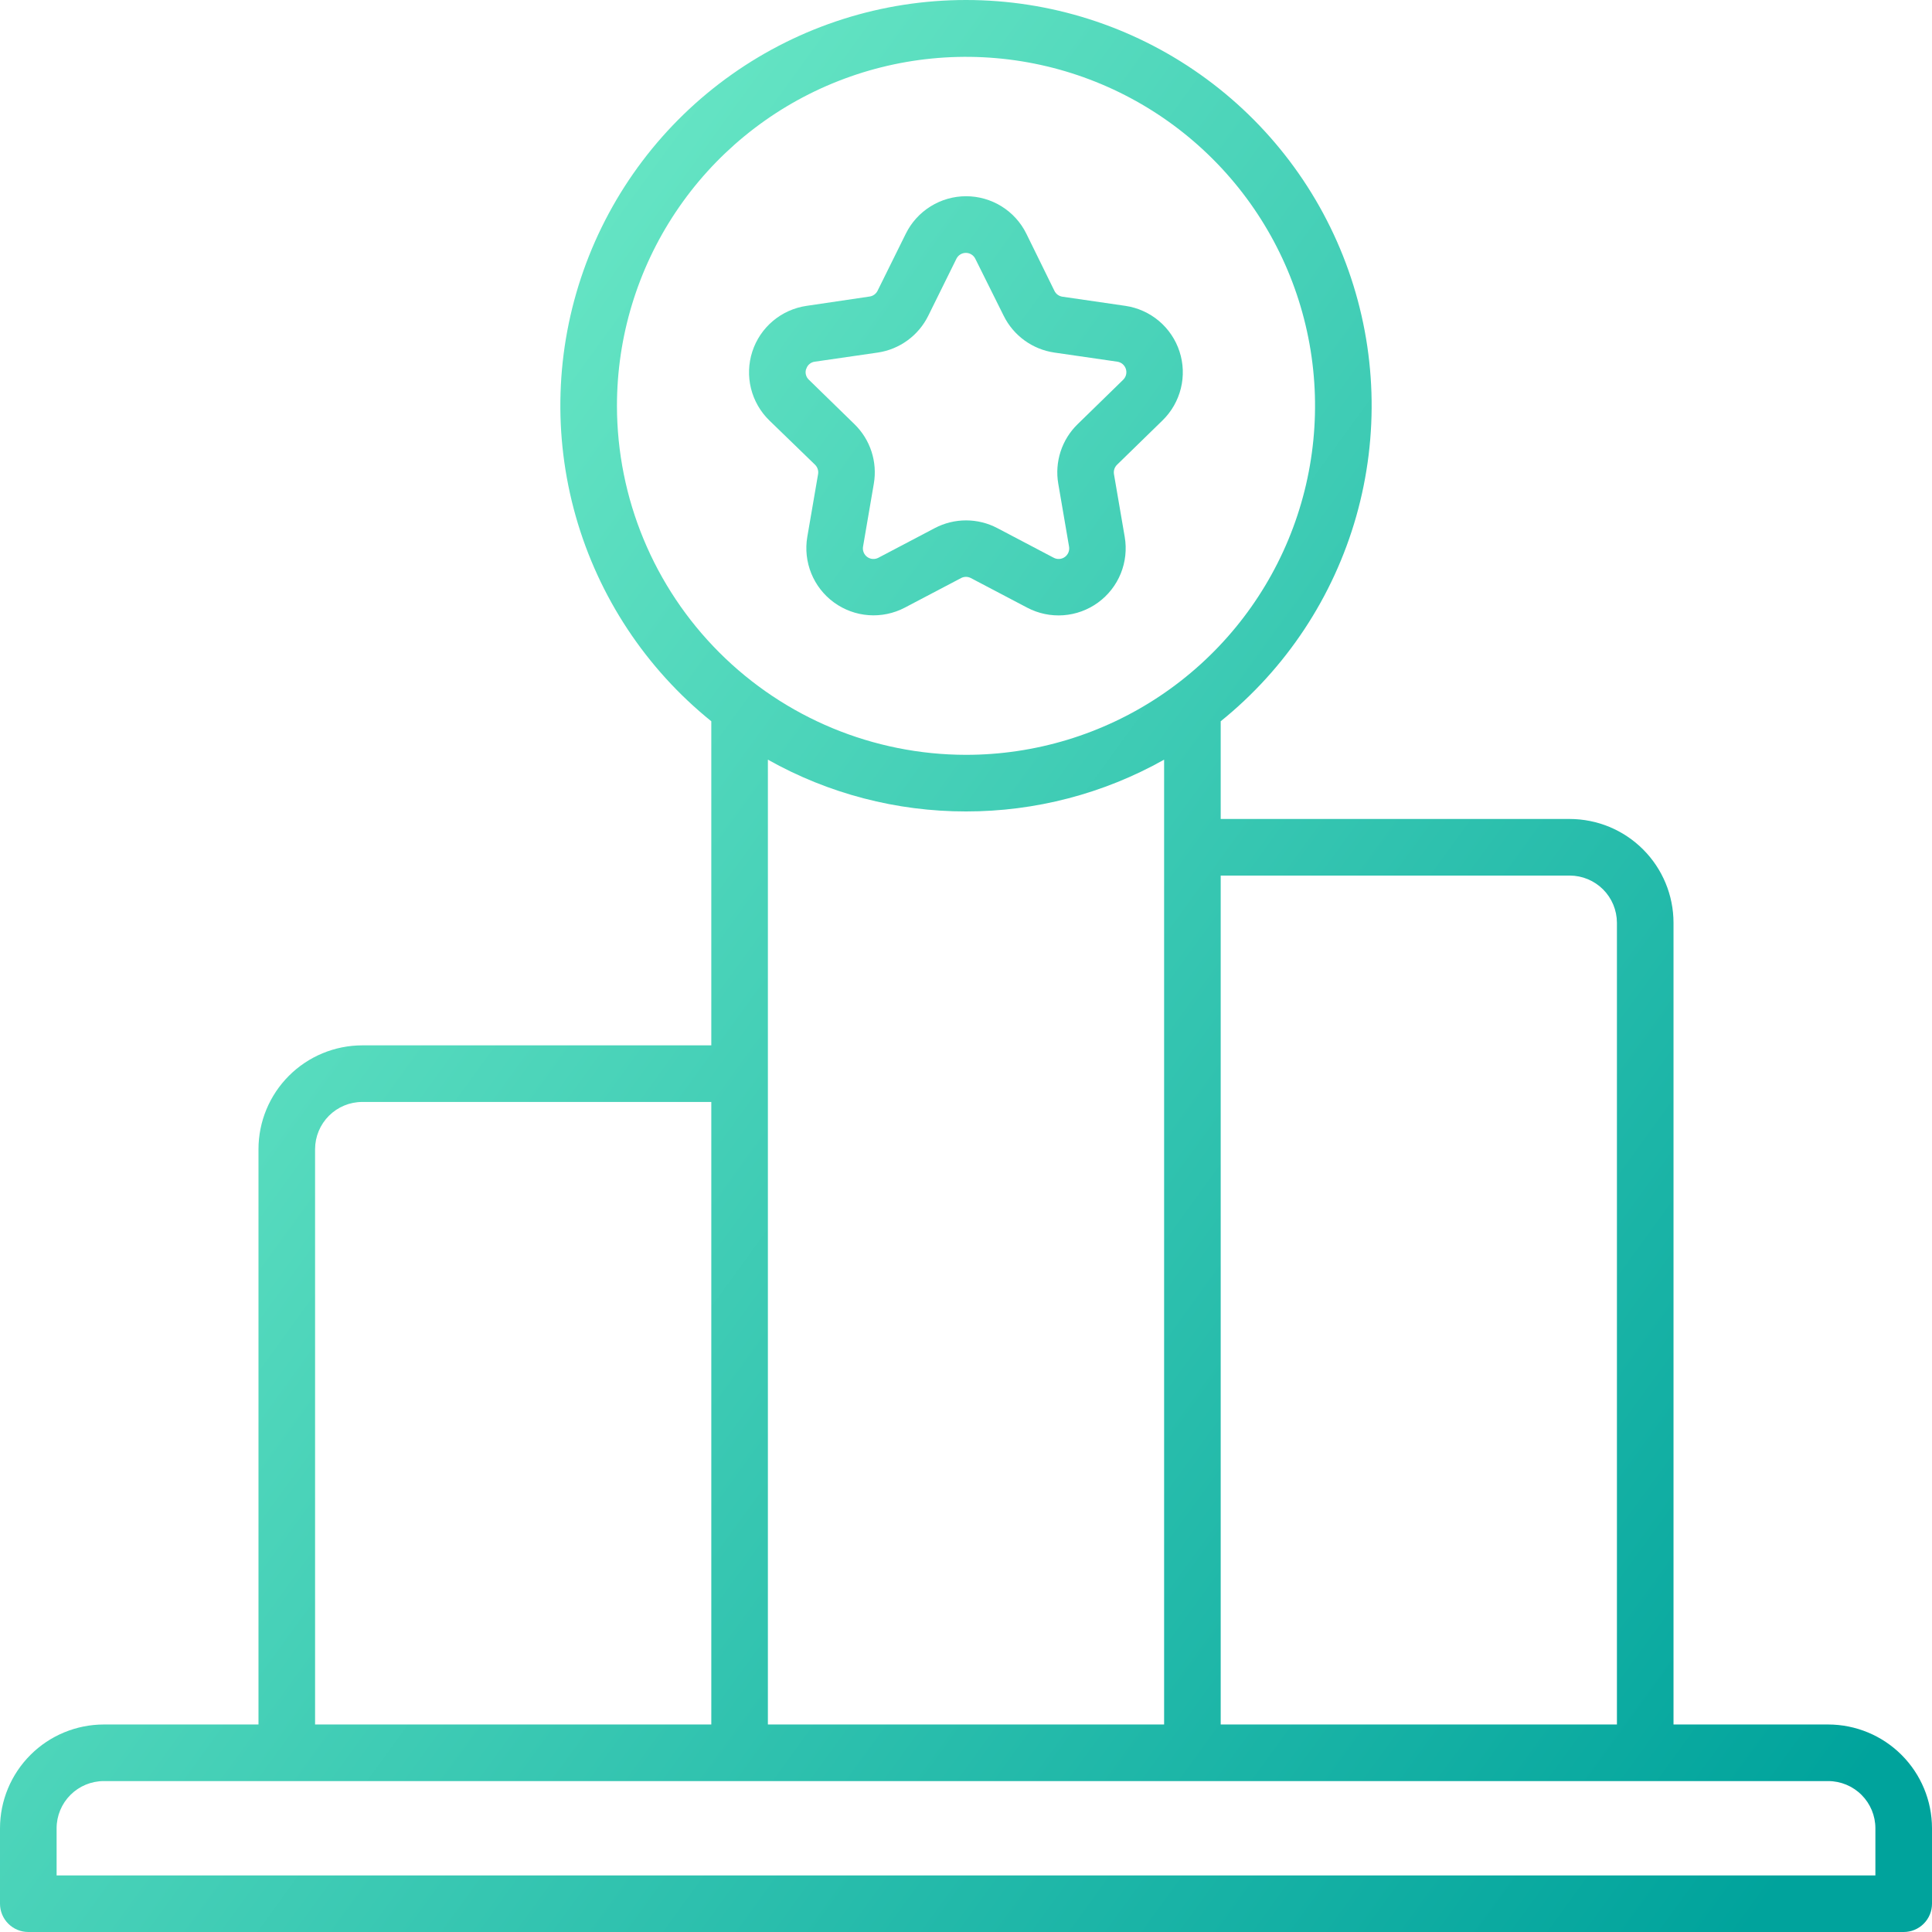 <svg width="120" height="120" viewBox="0 0 120 120" fill="none" xmlns="http://www.w3.org/2000/svg">
<path d="M113.555 107.111H103.945V57.313C103.943 55.604 103.263 53.967 102.055 52.759C100.847 51.55 99.209 50.871 97.5 50.868H75.82V44.799C79.877 41.526 82.818 37.077 84.24 32.063C85.662 27.049 85.493 21.718 83.758 16.804C82.022 11.89 78.806 7.635 74.551 4.626C70.296 1.616 65.212 0 60 0C54.788 0 49.704 1.616 45.449 4.626C41.194 7.635 37.978 11.89 36.242 16.804C34.507 21.718 34.338 27.049 35.76 32.063C37.182 37.077 40.123 41.526 44.18 44.799V64.929H22.5C20.791 64.931 19.153 65.611 17.945 66.819C16.737 68.027 16.057 69.665 16.055 71.374V107.111H6.445C4.737 107.114 3.099 107.793 1.891 109.001C0.682 110.209 0.002 111.847 0 113.556V118.242C0 118.709 0.185 119.156 0.515 119.485C0.845 119.815 1.292 120 1.758 120H118.242C118.708 120 119.156 119.815 119.485 119.485C119.815 119.156 120 118.709 120 118.242V113.556C119.998 111.847 119.318 110.209 118.109 109.001C116.901 107.793 115.263 107.114 113.555 107.111ZM97.5 54.383C98.277 54.385 99.021 54.694 99.57 55.243C100.119 55.792 100.428 56.536 100.43 57.313V107.111H75.82V54.383H97.5ZM38.32 25.207C38.32 20.92 39.592 16.729 41.974 13.165C44.356 9.6 47.742 6.821 51.703 5.181C55.665 3.54 60.024 3.111 64.23 3.947C68.435 4.784 72.298 6.848 75.33 9.88C78.362 12.911 80.427 16.774 81.263 20.979C82.1 25.183 81.67 29.542 80.029 33.503C78.388 37.464 75.61 40.849 72.045 43.231C68.479 45.613 64.288 46.884 60 46.884C54.252 46.878 48.742 44.592 44.678 40.528C40.613 36.464 38.327 30.954 38.32 25.207ZM60 50.4C64.31 50.404 68.548 49.297 72.305 47.184V107.111H47.695V47.184C51.452 49.297 55.69 50.404 60 50.4ZM19.57 71.374C19.572 70.597 19.881 69.853 20.43 69.303C20.979 68.754 21.723 68.445 22.5 68.444H44.18V107.111H19.57V71.374ZM116.484 116.485H3.516V113.556C3.517 112.779 3.826 112.035 4.375 111.486C4.924 110.936 5.669 110.627 6.445 110.626H113.555C114.331 110.627 115.076 110.936 115.625 111.486C116.174 112.035 116.483 112.779 116.484 113.556V116.485Z" fill="url(#paint0_linear_156_3193)"/>
<path d="M50.623 28.865C50.699 28.94 50.756 29.032 50.789 29.133C50.822 29.234 50.831 29.342 50.813 29.447L50.143 33.344C50.012 34.11 50.098 34.898 50.391 35.619C50.684 36.339 51.172 36.964 51.801 37.421C52.431 37.879 53.175 38.152 53.951 38.209C54.726 38.266 55.503 38.105 56.192 37.745L59.694 35.905C59.787 35.855 59.892 35.83 59.998 35.83C60.104 35.83 60.209 35.855 60.303 35.905L63.804 37.745C64.494 38.107 65.27 38.27 66.047 38.214C66.824 38.158 67.569 37.885 68.199 37.428C68.829 36.97 69.319 36.345 69.612 35.624C69.905 34.902 69.99 34.113 69.858 33.346L69.19 29.449C69.173 29.344 69.181 29.236 69.214 29.135C69.247 29.034 69.304 28.942 69.38 28.868L72.212 26.107C72.767 25.564 73.16 24.875 73.346 24.12C73.532 23.365 73.503 22.574 73.262 21.834C73.022 21.095 72.579 20.437 71.985 19.936C71.39 19.435 70.668 19.11 69.898 18.997L65.987 18.428C65.88 18.412 65.778 18.37 65.692 18.306C65.605 18.242 65.536 18.157 65.49 18.06L63.748 14.514C63.404 13.816 62.87 13.228 62.209 12.817C61.547 12.406 60.784 12.188 60.005 12.188C59.227 12.188 58.463 12.406 57.802 12.817C57.14 13.228 56.607 13.816 56.262 14.514L54.507 18.06C54.46 18.155 54.39 18.238 54.304 18.3C54.218 18.363 54.118 18.403 54.012 18.418L50.098 18.997C49.327 19.109 48.603 19.434 48.007 19.935C47.412 20.437 46.968 21.096 46.728 21.836C46.487 22.577 46.458 23.37 46.645 24.126C46.832 24.882 47.227 25.571 47.785 26.114L50.623 28.865ZM50.08 22.913C50.114 22.795 50.183 22.689 50.277 22.61C50.371 22.53 50.487 22.48 50.609 22.465L54.523 21.898C55.191 21.799 55.824 21.539 56.369 21.141C56.914 20.744 57.355 20.221 57.654 19.616L59.405 16.07C59.459 15.961 59.543 15.869 59.646 15.805C59.75 15.741 59.869 15.707 59.991 15.707C60.113 15.707 60.233 15.741 60.336 15.805C60.44 15.869 60.523 15.961 60.577 16.07L62.342 19.616C62.642 20.222 63.085 20.746 63.633 21.144C64.18 21.541 64.816 21.8 65.485 21.898L69.399 22.465C69.52 22.483 69.634 22.535 69.728 22.614C69.821 22.694 69.891 22.797 69.929 22.914C69.967 23.031 69.971 23.156 69.942 23.275C69.912 23.394 69.85 23.502 69.762 23.588L66.931 26.349C66.446 26.821 66.084 27.404 65.875 28.047C65.666 28.69 65.616 29.375 65.731 30.042L66.399 33.939C66.422 34.061 66.411 34.187 66.366 34.302C66.321 34.418 66.244 34.518 66.144 34.592C66.044 34.665 65.926 34.709 65.802 34.718C65.678 34.727 65.555 34.7 65.445 34.642L61.946 32.802C61.347 32.487 60.68 32.322 60.003 32.322C59.326 32.322 58.659 32.487 58.06 32.802L54.561 34.642C54.451 34.7 54.328 34.727 54.204 34.718C54.08 34.709 53.962 34.665 53.862 34.592C53.762 34.518 53.685 34.418 53.64 34.302C53.595 34.187 53.583 34.061 53.607 33.939L54.275 30.042C54.389 29.375 54.34 28.69 54.131 28.047C53.922 27.404 53.559 26.821 53.075 26.349L50.243 23.588C50.152 23.505 50.087 23.396 50.057 23.276C50.026 23.156 50.032 23.03 50.072 22.913H50.08Z" fill="url(#paint1_linear_156_3193)"/>
<defs>
<linearGradient id="paint0_linear_156_3193" x1="111.301" y1="116.414" x2="-10.118" y2="28.256" gradientUnits="userSpaceOnUse">
<stop stop-color="#00A39C"/>
<stop offset="1" stop-color="#7DF4CD"/>
</linearGradient>
<linearGradient id="paint1_linear_156_3193" x1="111.301" y1="116.414" x2="-10.118" y2="28.256" gradientUnits="userSpaceOnUse">
<stop stop-color="#00A39C"/>
<stop offset="1" stop-color="#7DF4CD"/>
</linearGradient>
</defs>
</svg>

